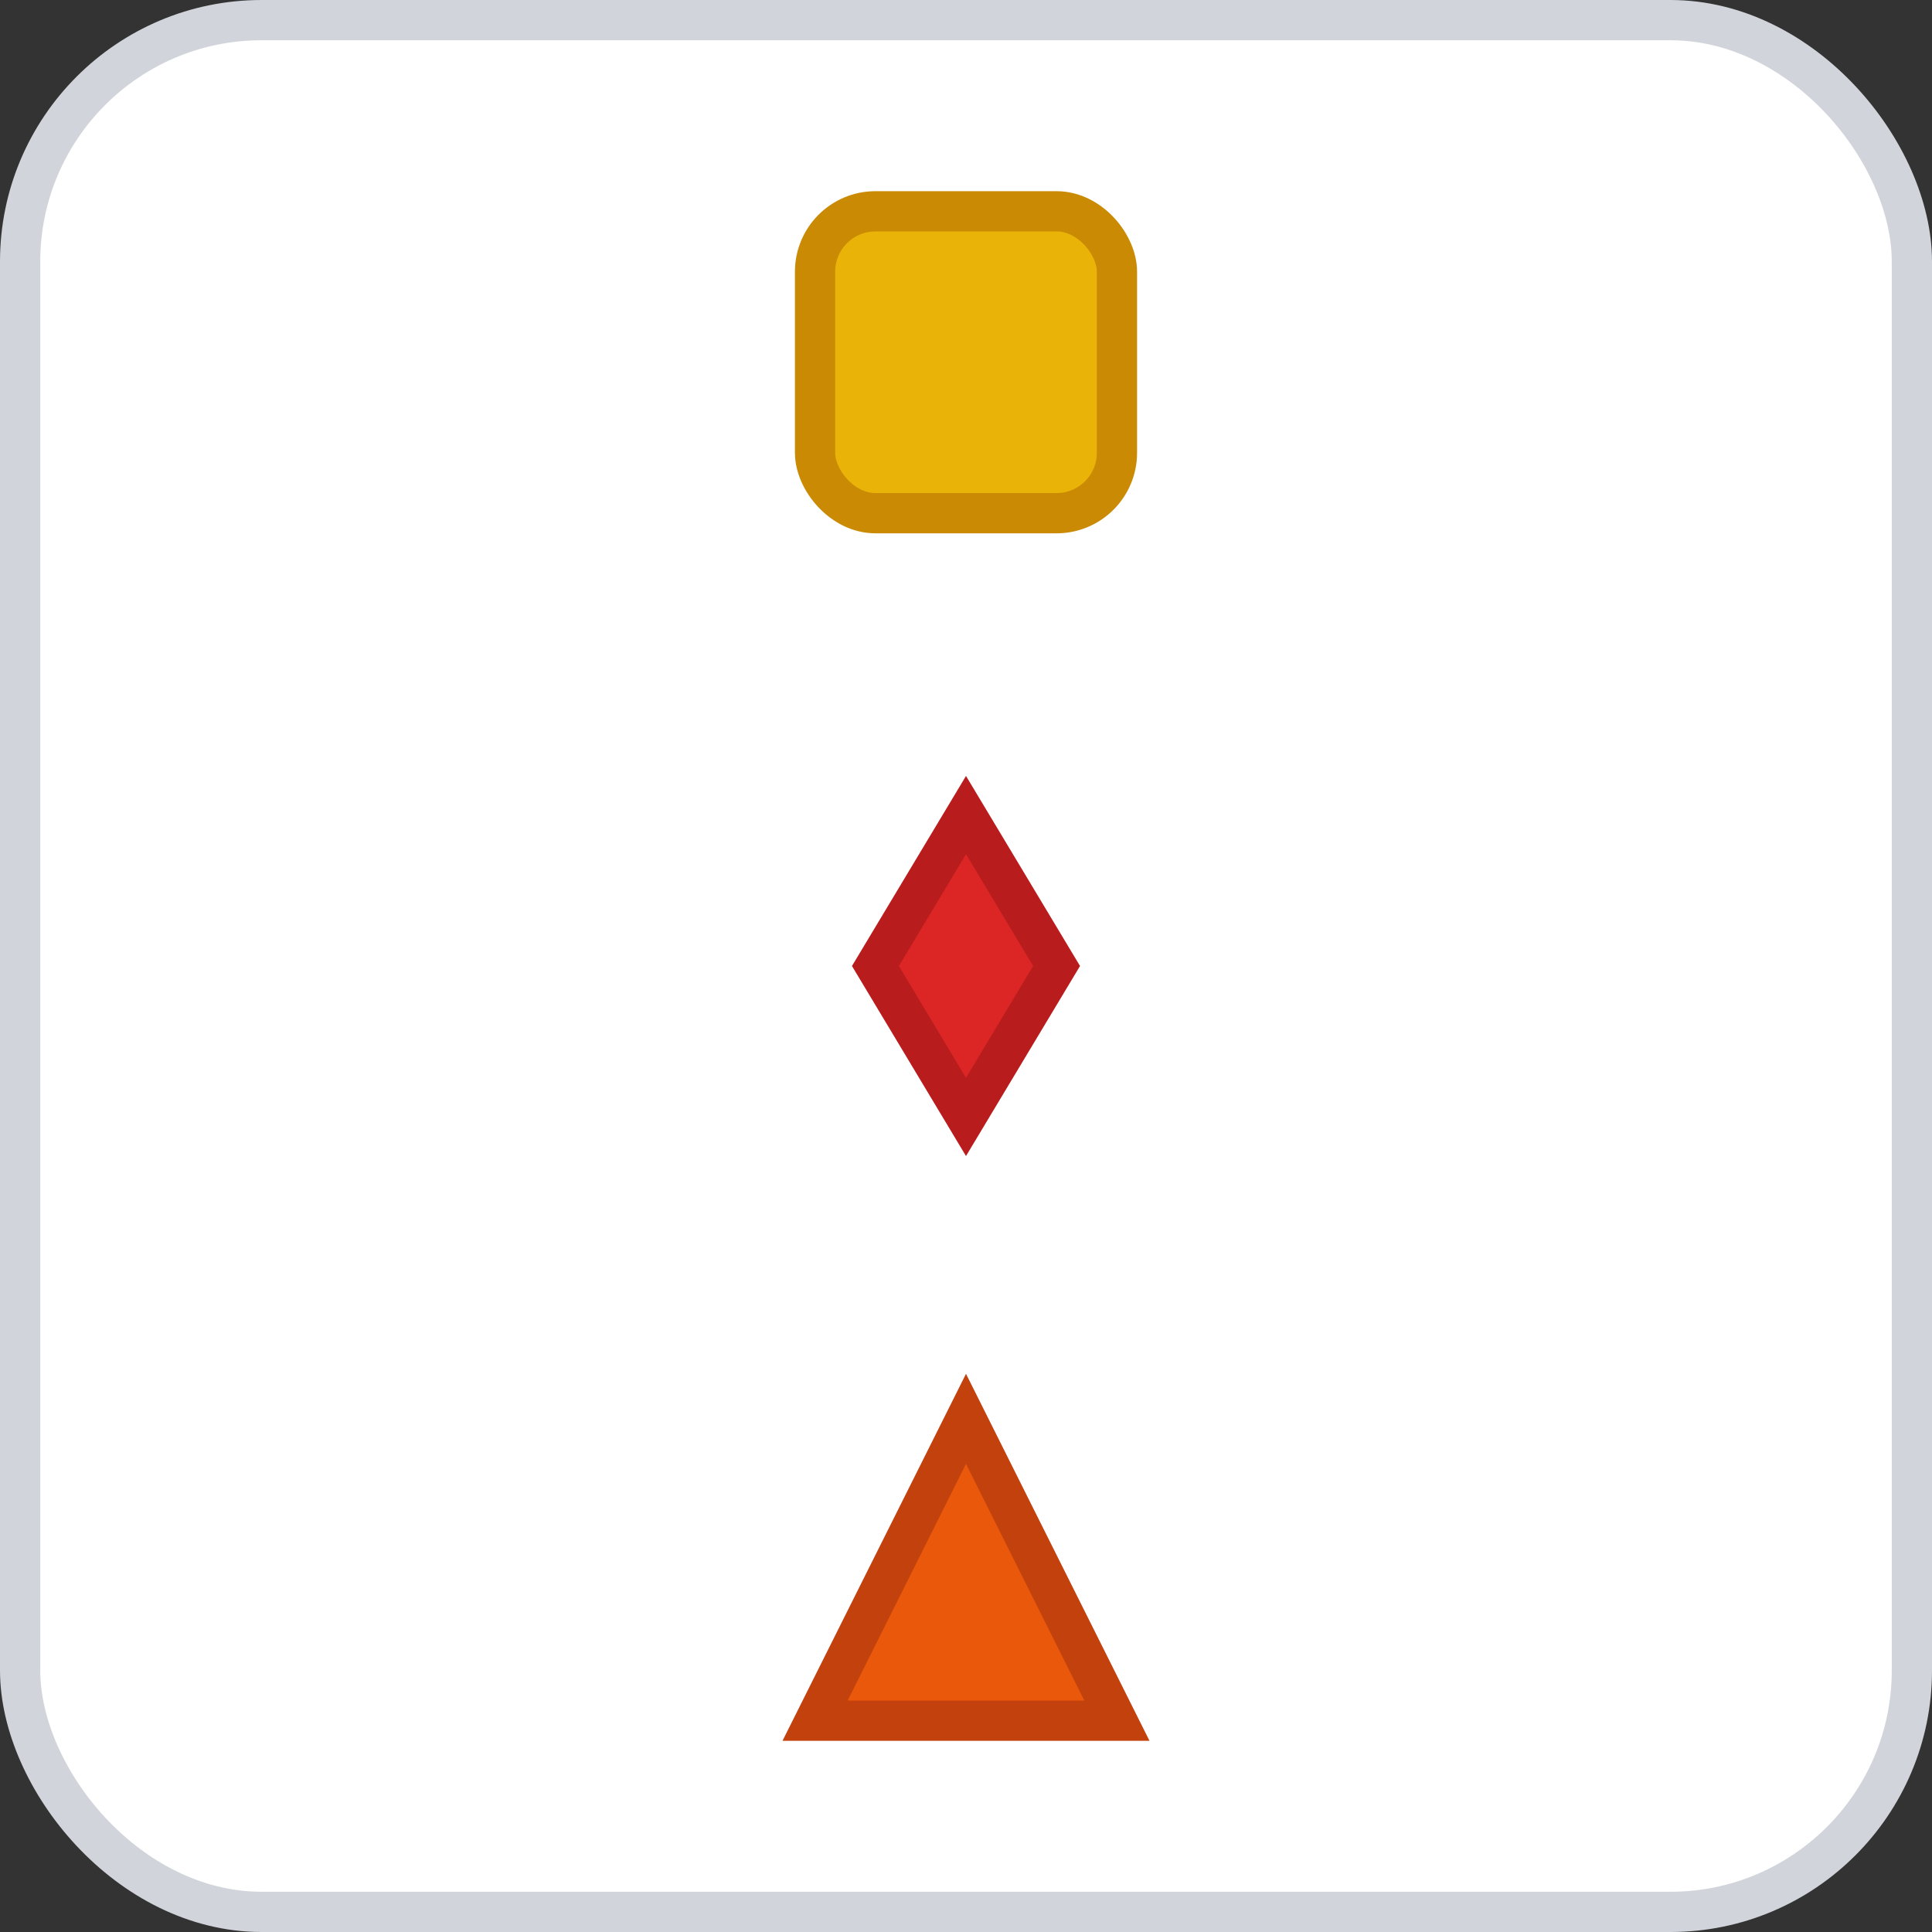 <svg width="96" height="96" xmlns="http://www.w3.org/2000/svg">
    <rect width="100%" height="100%" fill="#333333" stroke="none"/>
    <rect x="1" y="1" width="94" height="94" rx="12" ry="12" fill="#FFFFFF" stroke="#D1D5DB" stroke-width="2" stroke-dasharray=""/>
    <g transform="translate(48, 48)">
      <g transform="translate(0, -30)"><rect x="-7.5" y="-7.5" width="15" height="15" fill="#EAB308" stroke="#CA8A04" stroke-width="2" rx="3" /></g><g transform="translate(0, 0)"><polygon points="0,-7.5 4.5,0 0,7.5 -4.5,0" fill="#DC2626" stroke="#B91C1C" stroke-width="2" transform="rotate(0 0 0)"/></g><g transform="translate(0, 30)"><polygon points="0,-7.5 7.5,7.5 -7.5,7.5" fill="#EA580C" stroke="#C2410C" stroke-width="2" transform="rotate(0 0 0) "/></g>
    </g>
  </svg>
